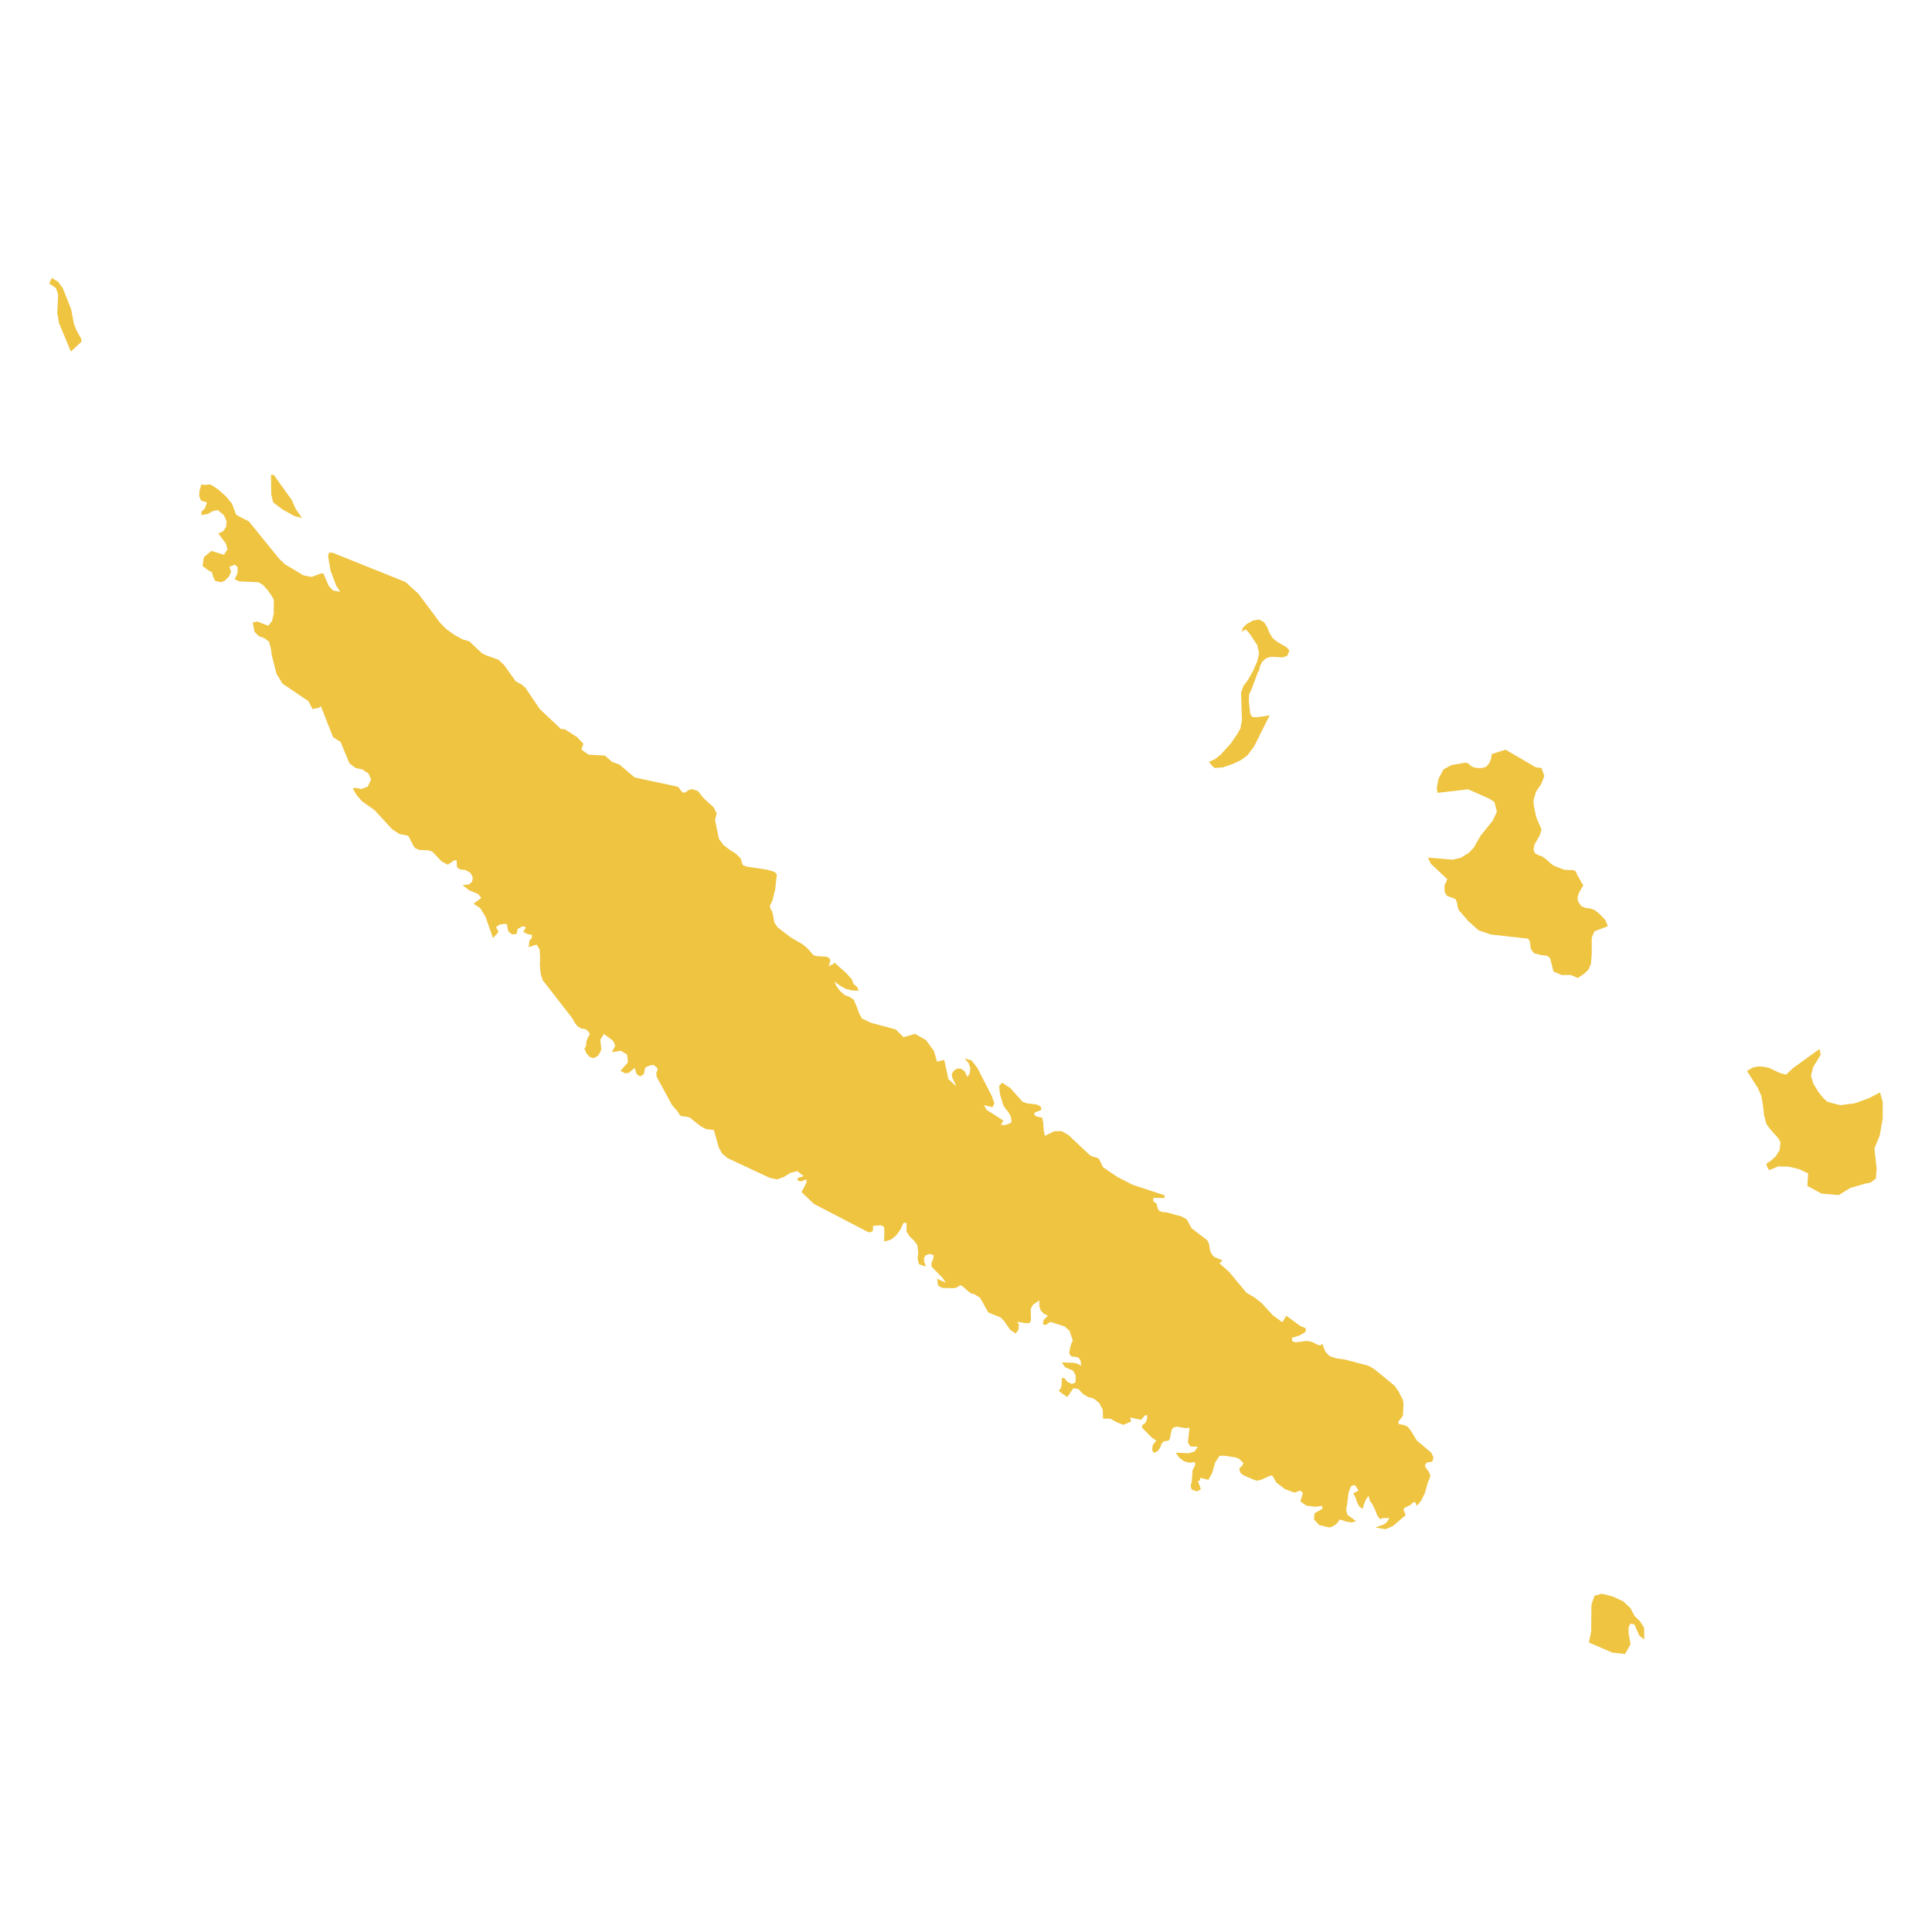 <svg xmlns="http://www.w3.org/2000/svg" viewBox="0 0 800 800"><polygon points="675.16 665.93 676.88 669.24 679.07 671.32 680.79 674.01 680.9 678.91 678.84 677.32 676.77 672.66 675.16 672.3 674.36 673.77 674.36 676.22 675.16 680.87 672.87 684.91 667.59 684.3 657.95 680.13 658.87 675.48 658.98 664.46 660.24 660.79 663.23 659.93 667.7 661.03 672.18 663.11 675.16 665.93" style="fill:#efc441"/><polygon points="778.46 452.35 779.6 456.27 779.6 463.01 778.34 470.23 776.16 475.5 777.08 484.07 776.74 487.99 774.55 489.7 772.49 490.07 766.18 491.91 761.36 494.85 754.24 494.24 748.39 491.05 748.73 485.91 745.17 484.19 740.81 483.09 736.34 482.97 732.55 484.56 732.2 483.95 731.86 483.34 731.63 482.72 731.4 481.87 733.24 480.64 735.3 478.81 736.91 476.23 737.25 472.93 736.45 471.46 732.66 467.17 731.4 465.33 730.48 461.9 729.91 457.01 729.34 453.82 727.96 450.64 723.37 443.41 725.78 442.07 727.96 441.58 730.14 441.7 732.55 442.19 736.91 444.27 739.55 445 742.42 442.31 753.44 434.35 753.9 436.8 750.8 441.82 749.88 445.37 750.8 448.56 752.75 451.86 755.04 454.8 756.76 456.27 761.93 457.62 767.9 456.88 773.75 454.8 778.46 452.35" style="fill:#efc441"/><polygon points="660.24 376.79 662.42 378.51 664.83 381.08 665.75 383.53 660.24 385.61 659.1 388.31 659.1 395.41 658.75 399.2 657.72 401.53 655.88 403.25 653.36 404.96 650.49 403.74 646.7 403.74 643.26 402.27 641.88 396.75 640.62 395.77 637.86 395.41 635.11 394.67 633.85 392.84 633.5 389.77 632.7 388.67 617.32 386.96 612.27 385.24 607.91 381.32 604 376.79 603.55 375.45 603.32 373.73 602.63 372.26 599.07 370.92 598.15 369.08 598.15 366.63 599.3 364.06 592.53 357.69 591.26 355.12 601.6 355.97 605.04 355.12 608.14 353.16 610.2 351.08 613.07 346.06 618.12 339.81 619.84 336.13 618.81 332.09 616.74 330.75 607.91 326.83 595.28 328.3 594.94 326.46 595.63 322.54 597.69 318.62 601.02 316.79 606.76 315.81 607.91 316.05 609.05 317.15 610.32 317.77 611.81 318.01 613.65 318.01 615.37 317.52 616.63 316.05 617.43 314.21 617.66 312.25 623.4 310.42 636.03 317.77 638.32 318.01 639.47 321.32 638.21 324.62 636.03 327.81 634.99 331.36 635.11 333.56 636.14 338.46 638.32 343.48 637.63 345.81 635.45 349.61 634.99 351.81 635.57 353.28 636.83 354.01 638.55 354.63 640.16 355.73 641.88 357.32 643.26 358.42 647.62 360.14 649.57 360.26 651.18 360.26 652.44 360.75 653.36 362.83 653.93 363.69 654.96 365.65 655.65 366.51 653.82 369.69 653.24 371.53 653.36 373.12 654.73 375.2 656.46 375.94 658.41 376.18 660.24 376.79" style="fill:#efc441"/><polygon points="526.99 264.25 528.83 265.72 532.96 268.17 533.88 269.39 533.08 271.47 531.24 272.21 526.3 271.96 524.24 272.58 522.63 274.05 521.71 275.88 521.37 277.72 520.91 278.21 518.27 285.31 517.24 287.52 517.12 290.33 517.7 295.6 518.62 296.95 520.91 296.95 525.73 296.21 519.3 309.07 516.55 312.75 513.91 314.7 510.24 316.42 506.22 317.77 502.89 318.01 501.63 316.79 500.6 315.44 503.12 314.34 505.42 312.5 509.66 307.85 512.42 303.81 513.68 301.48 514.25 298.17 513.91 286.78 514.83 284.09 516.78 281.52 518.85 277.84 520.57 273.92 521.37 270.5 520.57 267.07 517.47 262.41 515.98 260.7 515.17 260.94 514.25 261.68 514.6 259.96 516.43 258.25 518.96 256.9 521.37 256.53 523.44 257.64 524.7 259.72 525.73 262.17 526.99 264.25" style="fill:#efc441"/><polygon points="593.56 603.47 593.1 605.19 592.07 605.43 590.81 605.55 590 606.78 590.46 607.88 591.5 609.23 592.3 610.82 591.84 612.54 591.26 613.76 590 618.29 588.74 620.86 587.94 622.09 586.67 623.56 586.33 622.7 585.87 621.84 584.84 622.33 584.03 623.19 581.97 624.17 581.17 624.78 581.39 625.76 582.08 627.35 576.8 631.88 573.71 633.23 569.46 632.5 573.02 631.27 574.28 630.29 575.31 628.58 572.67 628.58 571.52 629.07 570.26 627.48 569.34 625.03 567.97 622.33 567.28 621.6 566.7 619.39 565.67 620.74 564.64 623.31 564.29 624.78 562.92 623.92 562 622.21 561.31 620.13 560.28 618.29 560.97 618.05 562.57 617.19 560.97 614.86 559.47 615.35 558.44 617.92 557.75 623.31 557.52 624.29 557.41 625.27 557.98 627.35 558.44 627.6 561.54 629.92 559.7 630.41 557.41 630.05 555.34 629.31 554.54 629.31 554.08 630.29 553.05 631.27 551.67 632.13 550.52 632.5 546.27 631.52 544.1 629.19 544.32 626.62 547.54 624.78 547.54 623.56 544.55 623.92 540.88 623.43 538.47 621.72 539.5 618.29 538.47 617.19 535.95 618.05 532.04 616.58 528.49 613.88 526.99 611.19 526.19 610.94 522.4 612.66 520.68 613.15 519.3 612.78 515.06 610.94 513.68 609.96 513.11 608.13 514.25 607.02 514.94 605.92 513.11 604.09 511.62 603.47 506.68 602.74 504.96 602.86 503.12 605.68 501.97 609.84 500.37 612.78 497.04 611.92 496.92 612.66 496.92 613.02 496.58 613.15 496.01 613.15 497.27 616.7 495.55 617.56 493.37 616.7 493.02 615.11 493.48 613.51 493.82 608.74 494.86 606.78 494.86 605.43 492.45 605.68 490.27 605.07 488.32 603.6 486.82 601.51 492.22 601.76 494.63 601.02 496.01 599.07 492.91 598.94 491.87 597.23 492.56 591.23 490.84 591.35 487.17 590.74 485.68 591.23 485.1 592.33 484.41 595.76 483.95 596.49 481.77 596.86 480.97 597.84 480.51 599.19 479.36 600.9 477.76 601.64 477.07 600.41 477.3 598.45 478.79 596.49 477.07 595.39 472.94 591.23 472.94 590.13 474.08 589.39 474.54 588.78 474.89 587.67 475.12 586.08 474.08 586.08 472.48 587.92 468 586.94 468.35 588.65 465.13 590 462.38 588.9 459.74 587.43 456.75 587.43 456.64 583.76 455.15 580.94 452.85 579.1 450.56 578.49 448.49 577.27 446.54 575.18 444.47 574.82 441.95 578.49 440.11 577.27 438.39 575.92 439.19 574.94 439.54 573.84 439.65 572.49 439.65 570.65 440.69 570.65 442.06 572.25 443.9 573.1 445.39 572.37 445.39 569.43 444.36 567.59 441.03 566.12 439.65 564.16 444.24 564.28 446.08 564.65 447.69 565.51 447.46 563.55 446.77 562.33 445.51 561.84 443.67 561.71 442.75 560.49 443.1 558.04 443.79 555.84 444.24 555.22 442.87 551.06 440.8 549.22 434.95 547.38 432.88 548.73 431.85 548.24 432.08 546.65 433.92 544.81 432.19 543.96 430.93 542.61 430.36 540.77 430.36 538.45 427.72 540.28 426.8 542 426.91 546.77 426.23 547.88 424.39 547.88 422.44 547.51 421.18 547.38 421.86 548.37 421.75 550.57 420.6 552.16 418.31 550.69 415.9 547.14 414.4 545.55 409.24 543.47 405.8 537.34 403.39 535.87 402.24 535.63 400.98 534.77 398.8 532.81 397.76 532.2 396.96 532.57 396.04 533.18 394.89 533.42 390.07 533.3 388.47 532.32 388.01 529.5 391.56 531.1 390.42 529.26 385.71 524.48 385.71 523.01 386.4 521.3 386.63 519.83 385.14 519.22 383.42 519.71 382.61 520.81 382.73 522.52 383.42 524.48 380.55 523.5 379.97 521.3 380.2 518.61 379.86 515.54 378.37 513.59 376.64 511.99 375.38 509.91 375.38 506.36 374.12 506.36 372.74 509.3 371.02 511.63 368.84 513.34 366.08 514.08 366.2 510.28 366.08 508.07 364.82 507.34 361.61 507.58 361.49 508.07 361.49 508.93 361.38 509.79 360.35 510.28 359.43 510.16 337.05 498.52 331.88 493.62 333.95 489.7 333.95 488.36 331.54 489.21 330.16 488.73 330.39 487.75 332.8 487.01 330.16 484.93 327.29 485.66 324.54 487.38 321.78 488.36 318.8 487.75 301.24 479.54 298.94 477.58 297.57 475.01 295.96 469.13 295.5 467.91 292.4 467.54 290.22 466.44 285.63 462.76 284.25 462.39 282.76 462.27 281.5 461.9 281.04 460.8 278.75 458.11 278.29 457.62 271.97 445.99 271.74 444.27 272.2 443.29 272.32 442.43 271.17 441.45 270.71 440.96 269.56 441.09 268.07 441.58 267.04 442.19 267.15 442.19 266.58 444.76 265.09 445.74 263.6 444.76 262.79 442.19 261.53 443.29 260.27 444.27 258.77 444.39 256.94 443.41 260.04 439.86 259.69 436.68 257.05 435.09 253.38 435.7 254.76 433 253.95 431.05 250.05 428.11 248.56 430.56 249.02 434.6 247.76 437.05 245.92 438.15 244.31 437.78 242.94 436.31 242.02 434.35 242.71 432.88 242.82 431.29 243.4 429.7 244.31 428.11 243.05 426.51 241.9 426.02 240.64 425.9 239.15 424.92 238.12 423.7 236.97 421.62 224.69 405.82 223.88 403.25 223.54 399.33 223.66 396.39 223.43 393.08 222.16 391.12 218.95 392.22 219.18 389.77 219.41 389.16 220.21 388.43 220.21 386.96 219.06 386.96 218.26 386.71 216.65 385.86 217.57 384.39 217.46 383.65 216.19 383.65 214.36 384.63 213.9 386.71 212.06 386.96 210.46 385.61 209.88 382.67 208.74 382.55 206.78 382.92 205.41 383.9 206.44 385.86 205.29 387.2 204.14 388.43 201.04 379.61 198.86 376.06 196.11 374.22 199.32 371.77 197.95 370.18 194.39 368.71 191.52 366.51 194.16 366.26 195.54 365.04 195.77 363.32 194.85 361.49 192.78 360.26 190.6 360.02 189.22 359.16 189.11 356.22 188.08 356.22 185.44 358.06 182.91 356.71 178.89 352.55 177.06 352.06 173.62 351.93 171.89 351.2 171.21 350.22 169.02 346.06 165.35 345.32 162.37 343.36 155.02 335.4 149.97 331.85 147.79 329.4 146.07 326.46 147.22 326.22 149.63 326.71 152.27 325.73 153.65 322.79 152.61 320.34 150.09 318.62 147.22 318.01 144.69 316.05 141.02 307.23 137.92 305.27 132.87 292.42 131.95 293.15 131.15 293.27 130.35 293.39 129.43 293.64 127.71 290.33 117.03 283.11 114.51 279.07 112.56 271.35 112.21 268.78 111.41 265.72 109.46 264.25 107.16 263.39 105.44 261.68 104.64 257.76 106.59 257.39 111.06 259.11 112.67 257.15 113.36 253.96 113.36 248.33 112.67 246.98 110.95 244.53 108.88 242.21 107.05 241.1 99.13 240.74 97.18 239.88 98.33 237.43 98.44 234.98 97.29 233.76 95 234.74 95.69 236.69 94.77 238.78 93.05 240.49 91.55 241.1 89.03 240.49 88.22 238.65 87.77 236.94 86.39 236.21 83.86 234.37 84.44 230.69 87.54 228.12 92.7 229.71 94.19 227.51 93.62 225.18 90.41 220.9 92.36 220.04 93.62 218.2 93.85 215.88 92.7 213.3 90.18 211.22 88.22 211.59 86.05 212.81 83.41 213.3 83.41 211.84 84.32 211.1 84.9 210.37 85.7 208.04 83.29 207.3 82.49 205.47 82.6 203.26 83.41 200.57 84.78 200.81 87.08 200.57 90.18 202.53 93.5 205.47 96.03 208.53 97.75 213.06 99.36 214.04 103.03 215.88 115.43 231.18 117.95 233.63 125.75 238.29 129.08 238.9 132.87 237.43 133.9 237.43 136.09 242.57 137.92 244.53 140.91 245.02 139.3 242.7 136.89 236.33 135.85 230.33 136.2 228.86 137.69 228.86 167.88 240.98 173.27 245.88 182.22 257.88 184.63 260.33 187.96 262.78 191.52 264.74 194.39 265.6 199.55 270.5 201.28 271.35 206.44 273.19 208.85 275.52 213.56 282.13 216.08 283.48 217.57 284.82 223.54 293.64 232.26 301.85 233.87 301.97 239.03 305.27 241.56 307.97 240.76 310.42 243.74 312.5 250.51 312.87 253.38 315.44 256.59 316.66 262.79 321.93 280.47 325.73 281.04 326.09 282.3 327.81 283.34 328.3 283.91 328.05 284.71 327.44 285.75 326.83 286.89 326.83 288.96 327.56 289.65 328.3 290.22 329.15 291.48 330.62 295.5 334.3 296.76 336.75 296.07 339.56 297.68 347.28 299.52 349.85 302.04 351.81 304.57 353.4 306.63 355.36 307.55 358.18 308.93 358.79 317.77 360.14 320.87 361.12 321.67 362.1 320.98 368.34 319.95 372.51 319.49 373.61 318.8 374.96 319.03 376.3 319.72 377.4 320.06 378.75 320.64 381.94 322.01 384.02 327.64 388.31 332.34 391 334.52 392.84 336.7 395.41 337.97 395.9 342.21 396.14 343.48 396.75 343.82 397.98 343.13 400.06 344.16 399.57 344.62 399.45 344.85 399.33 345.54 398.59 350.59 403.12 352.77 405.57 353.46 407.53 354.38 408.14 354.84 408.63 355.64 410.23 352.77 410.1 350.25 409.49 347.84 408.14 345.54 406.43 346.23 408.14 347.84 410.35 349.79 412.06 351.74 412.8 353.46 413.9 354.72 416.72 355.76 419.65 356.9 421.74 360.81 423.57 370.91 426.27 374.12 429.45 378.94 428.11 383.42 430.68 386.74 435.21 388.01 439.62 390.99 438.88 392.71 446.84 396.04 449.9 394.32 446.23 394.09 444.76 394.89 443.41 396.38 442.43 397.99 442.56 399.48 443.66 400.63 445.99 401.55 444.39 401.78 442.31 401.09 440.23 399.37 438.27 402.35 439.13 404.76 442.31 410.62 453.7 411.76 456.88 410.96 458.48 407.4 457.62 408.55 459.58 415.44 463.99 414.52 465.7 415.78 465.95 417.85 465.33 418.88 464.6 418.54 462.27 417.5 460.44 416.36 459.09 415.44 457.62 414.06 453.09 413.71 449.66 414.98 448.31 418.31 450.52 423.47 456.27 425.31 456.88 429.44 457.37 430.93 458.23 431.27 459.46 430.13 460.07 428.63 460.56 428.18 461.29 428.87 462.15 430.01 462.52 431.5 462.76 431.96 464.72 432.19 468.15 432.65 470.36 436.55 468.4 439.65 468.4 442.41 469.99 451.13 478.19 452.16 478.81 454.34 479.42 455.15 480.03 456.75 483.34 462.72 487.38 468.92 490.56 482.23 494.97 482.23 496.07 477.53 496.07 477.53 497.42 478.79 498.28 479.13 499.26 479.36 500.36 479.94 501.34 481.09 501.83 483.27 502.07 489.12 503.67 491.42 504.89 493.37 508.56 499.91 513.59 500.6 514.93 501.17 518.24 502.2 519.95 503.24 520.69 506.22 521.91 504.96 523.14 508.86 526.57 516.21 535.38 519.42 537.22 522.52 539.67 526.99 544.57 531.01 547.51 532.62 544.81 538.47 549.1 540.65 549.96 540.65 551.43 539.39 552.28 538.01 553.02 536.52 553.51 535.03 553.88 535.03 555.22 536.29 555.84 541.23 555.22 543.41 555.71 545.24 556.69 546.62 557.18 547.54 556.45 548.8 559.75 550.64 561.59 553.28 562.45 556.83 562.94 566.59 565.51 569 566.86 577.49 573.84 579.1 576.16 580.94 579.72 581.17 581.31 580.94 586.08 580.25 587.19 579.1 588.53 579.1 589.63 581.51 590.13 583 590.86 584.38 592.7 586.67 596.49 592.64 601.51 593.56 603.47" style="fill:#efc441"/><polygon points="122.43 210.73 125.07 214.53 121.85 213.67 117.03 210.98 113.13 208.04 112.33 204.73 112.21 196.65 113.36 196.65 120.82 207.06 122.43 210.73" style="fill:#efc441"/><polygon points="31.64 136.76 33.48 139.95 33.82 141.42 29.35 145.58 24.41 133.7 23.72 129.66 24.07 121.95 23.15 119.25 20.4 117.42 21.43 115.09 24.07 116.68 26.02 119.38 29.46 128.07 30.61 134.07 31.64 136.76" style="fill:#efc441"/></svg>